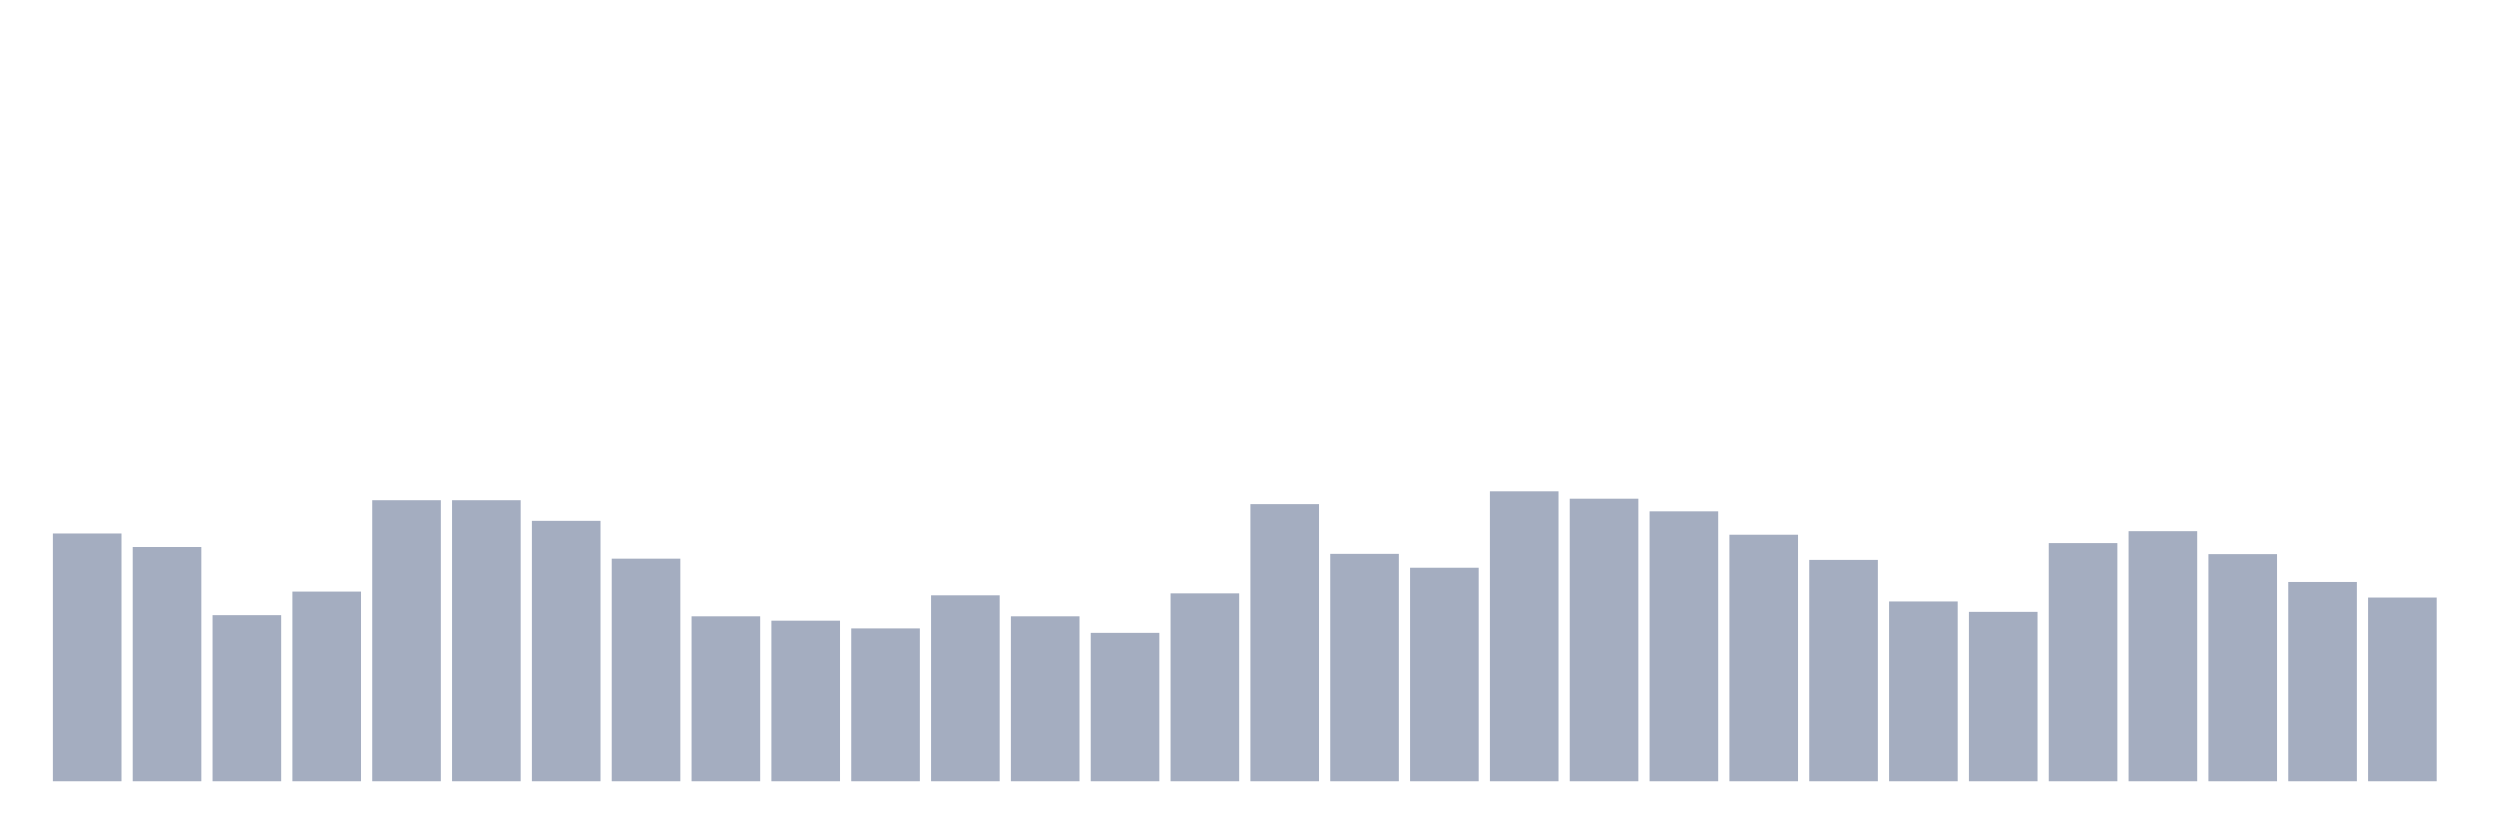 <svg xmlns="http://www.w3.org/2000/svg" viewBox="0 0 480 160"><g transform="translate(10,10)"><rect class="bar" x="0.153" width="13.175" y="92.428" height="47.572" fill="rgb(164,173,192)"></rect><rect class="bar" x="15.482" width="13.175" y="95.024" height="44.976" fill="rgb(164,173,192)"></rect><rect class="bar" x="30.81" width="13.175" y="108.109" height="31.891" fill="rgb(164,173,192)"></rect><rect class="bar" x="46.138" width="13.175" y="103.582" height="36.418" fill="rgb(164,173,192)"></rect><rect class="bar" x="61.466" width="13.175" y="86.04" height="53.96" fill="rgb(164,173,192)"></rect><rect class="bar" x="76.794" width="13.175" y="86.04" height="53.96" fill="rgb(164,173,192)"></rect><rect class="bar" x="92.123" width="13.175" y="90.002" height="49.998" fill="rgb(164,173,192)"></rect><rect class="bar" x="107.451" width="13.175" y="97.262" height="42.738" fill="rgb(164,173,192)"></rect><rect class="bar" x="122.779" width="13.175" y="108.331" height="31.669" fill="rgb(164,173,192)"></rect><rect class="bar" x="138.107" width="13.175" y="109.168" height="30.832" fill="rgb(164,173,192)"></rect><rect class="bar" x="153.436" width="13.175" y="110.654" height="29.346" fill="rgb(164,173,192)"></rect><rect class="bar" x="168.764" width="13.175" y="104.3" height="35.7" fill="rgb(164,173,192)"></rect><rect class="bar" x="184.092" width="13.175" y="108.331" height="31.669" fill="rgb(164,173,192)"></rect><rect class="bar" x="199.42" width="13.175" y="111.508" height="28.492" fill="rgb(164,173,192)"></rect><rect class="bar" x="214.748" width="13.175" y="103.924" height="36.076" fill="rgb(164,173,192)"></rect><rect class="bar" x="230.077" width="13.175" y="86.791" height="53.209" fill="rgb(164,173,192)"></rect><rect class="bar" x="245.405" width="13.175" y="96.34" height="43.66" fill="rgb(164,173,192)"></rect><rect class="bar" x="260.733" width="13.175" y="99.004" height="40.996" fill="rgb(164,173,192)"></rect><rect class="bar" x="276.061" width="13.175" y="84.331" height="55.669" fill="rgb(164,173,192)"></rect><rect class="bar" x="291.39" width="13.175" y="85.749" height="54.251" fill="rgb(164,173,192)"></rect><rect class="bar" x="306.718" width="13.175" y="88.175" height="51.825" fill="rgb(164,173,192)"></rect><rect class="bar" x="322.046" width="13.175" y="92.667" height="47.333" fill="rgb(164,173,192)"></rect><rect class="bar" x="337.374" width="13.175" y="97.501" height="42.499" fill="rgb(164,173,192)"></rect><rect class="bar" x="352.702" width="13.175" y="105.478" height="34.522" fill="rgb(164,173,192)"></rect><rect class="bar" x="368.031" width="13.175" y="107.477" height="32.523" fill="rgb(164,173,192)"></rect><rect class="bar" x="383.359" width="13.175" y="94.273" height="45.727" fill="rgb(164,173,192)"></rect><rect class="bar" x="398.687" width="13.175" y="91.984" height="48.016" fill="rgb(164,173,192)"></rect><rect class="bar" x="414.015" width="13.175" y="96.391" height="43.609" fill="rgb(164,173,192)"></rect><rect class="bar" x="429.344" width="13.175" y="101.737" height="38.263" fill="rgb(164,173,192)"></rect><rect class="bar" x="444.672" width="13.175" y="104.727" height="35.273" fill="rgb(164,173,192)"></rect></g></svg>